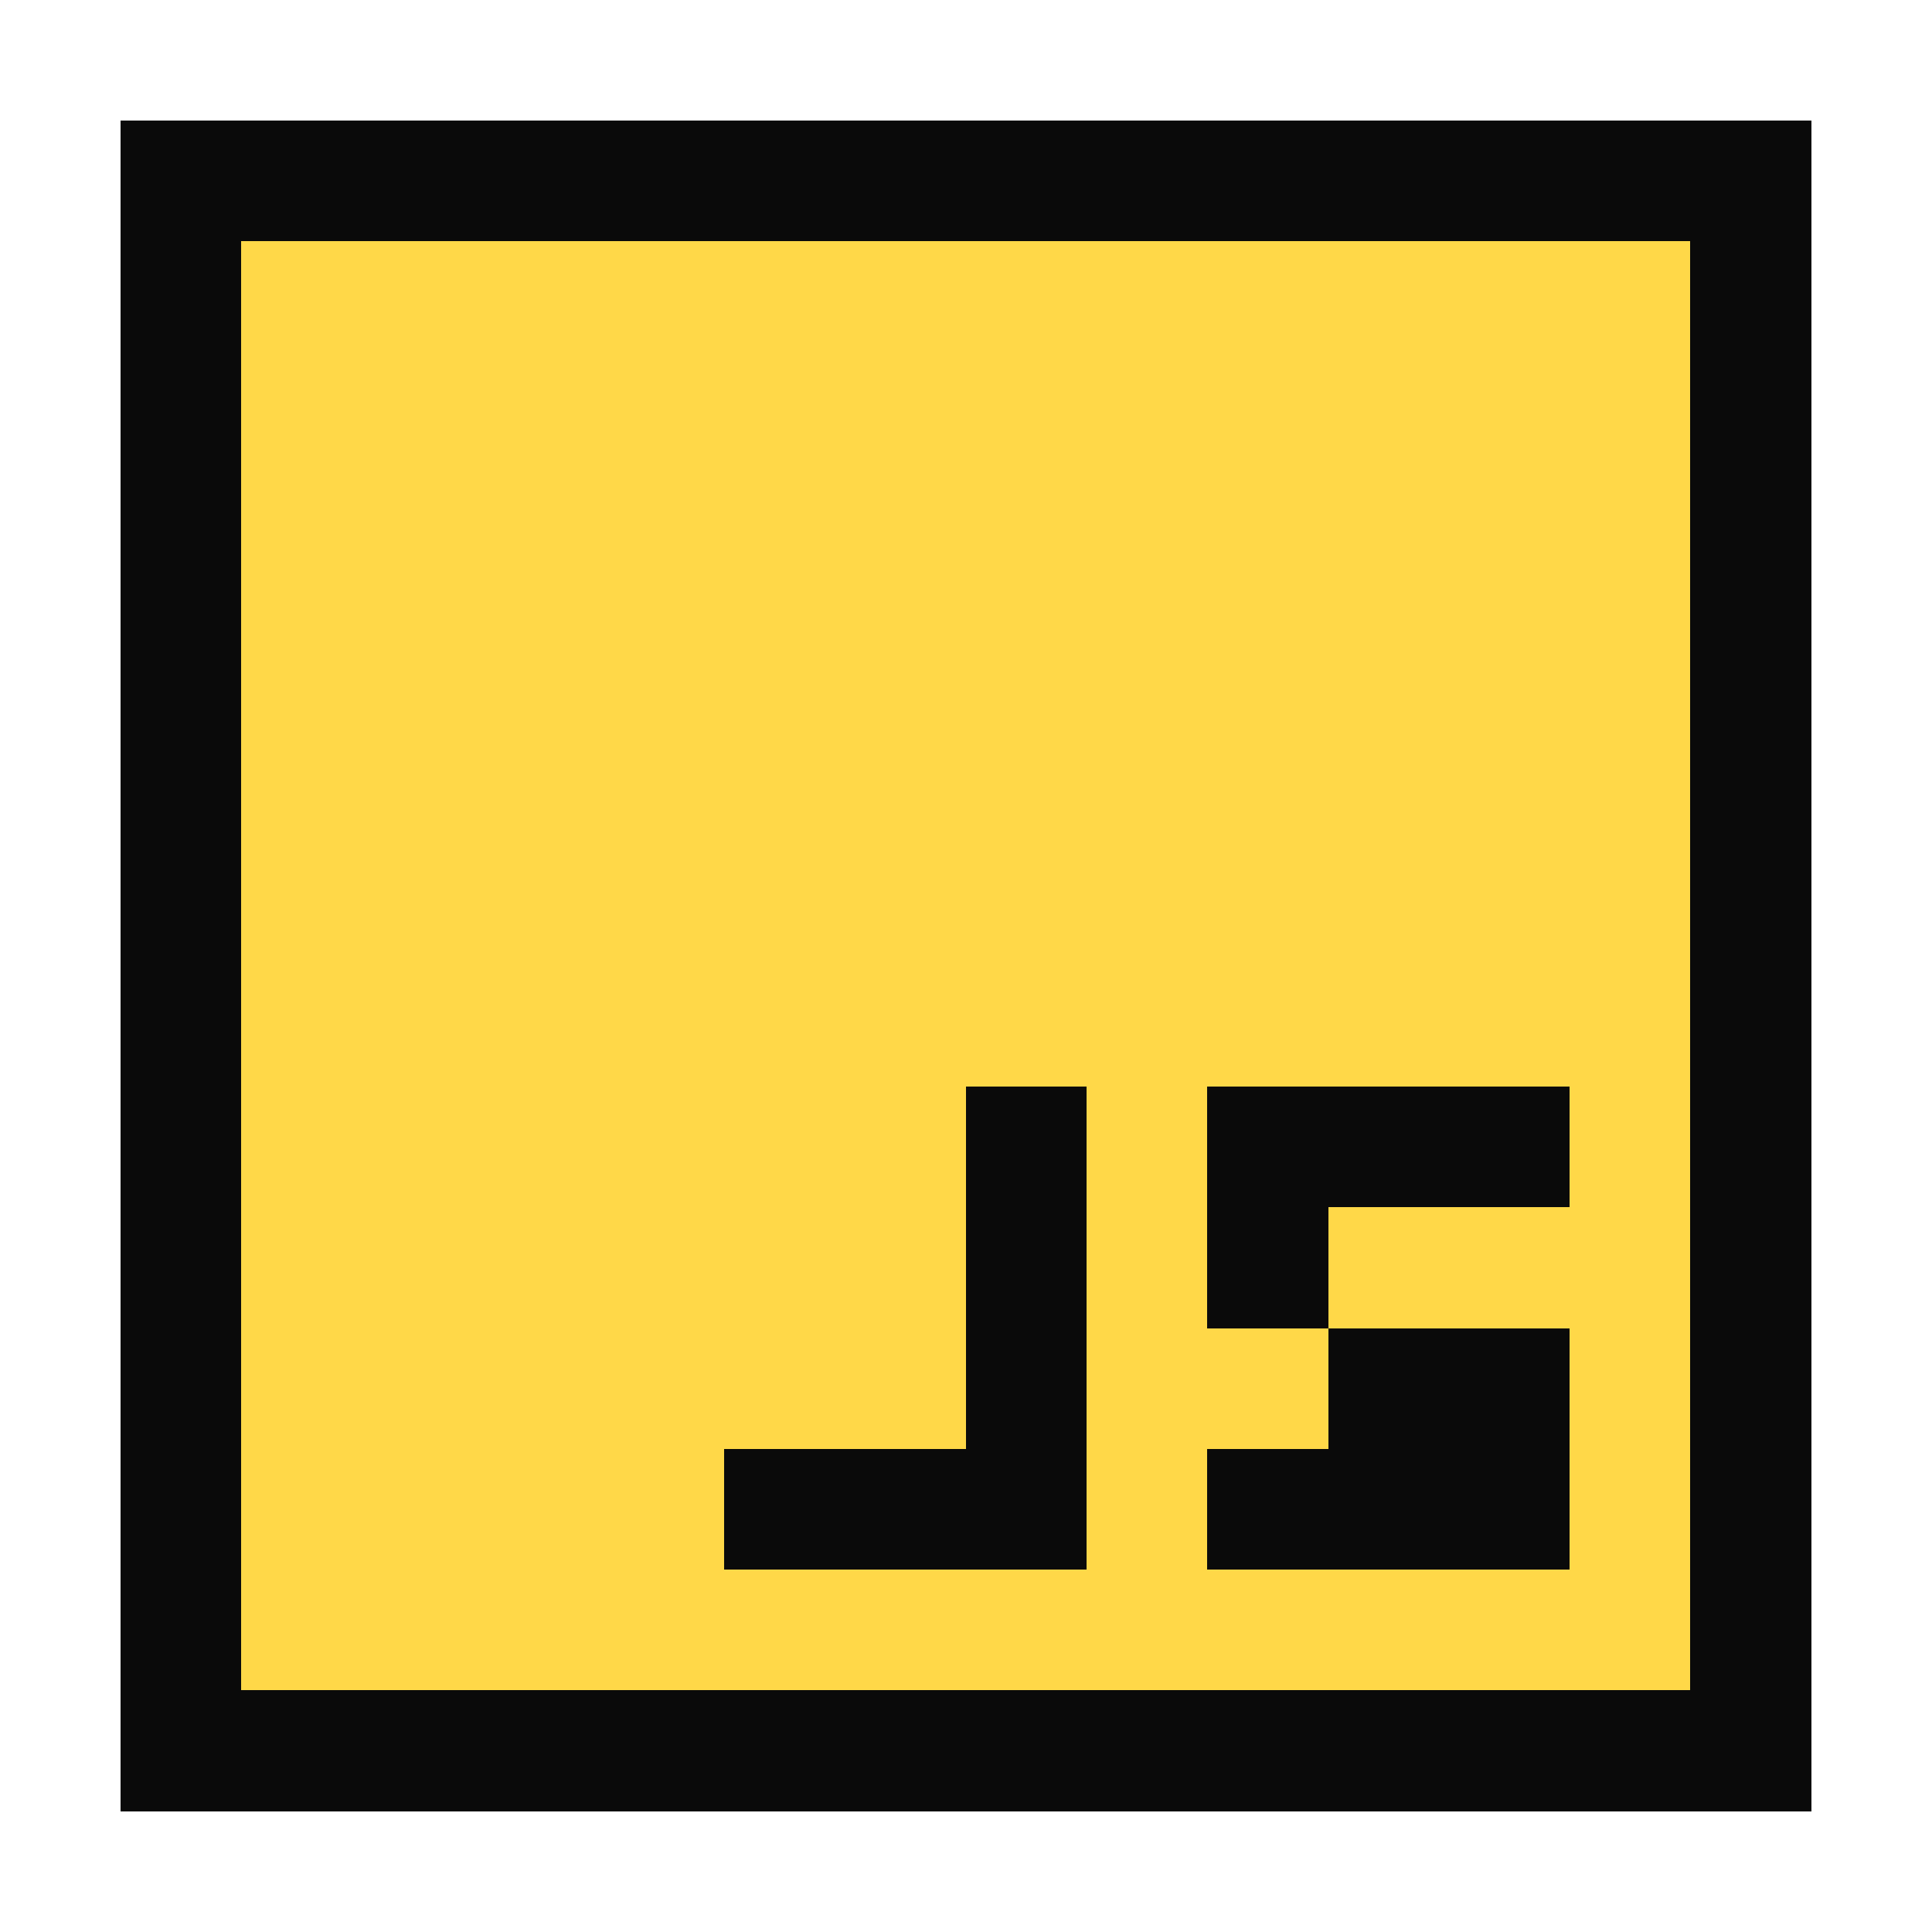 <?xml version="1.0" encoding="UTF-8" ?>
<svg version="1.1" width="16" height="16" xmlns="http://www.w3.org/2000/svg" shape-rendering="crispEdges">
<rect x="1" y="1" width="1" height="1" fill="#0A0A0A" />
<rect x="2" y="1" width="1" height="1" fill="#0A0A0A" />
<rect x="3" y="1" width="1" height="1" fill="#0A0A0A" />
<rect x="4" y="1" width="1" height="1" fill="#0A0A0A" />
<rect x="5" y="1" width="1" height="1" fill="#0A0A0A" />
<rect x="6" y="1" width="1" height="1" fill="#0A0A0A" />
<rect x="7" y="1" width="1" height="1" fill="#0A0A0A" />
<rect x="8" y="1" width="1" height="1" fill="#0A0A0A" />
<rect x="9" y="1" width="1" height="1" fill="#0A0A0A" />
<rect x="10" y="1" width="1" height="1" fill="#0A0A0A" />
<rect x="11" y="1" width="1" height="1" fill="#0A0A0A" />
<rect x="12" y="1" width="1" height="1" fill="#0A0A0A" />
<rect x="13" y="1" width="1" height="1" fill="#0A0A0A" />
<rect x="14" y="1" width="1" height="1" fill="#0A0A0A" />
<rect x="1" y="2" width="1" height="1" fill="#0A0A0A" />
<rect x="2" y="2" width="1" height="1" fill="#FFD848" />
<rect x="3" y="2" width="1" height="1" fill="#FFD848" />
<rect x="4" y="2" width="1" height="1" fill="#FFD848" />
<rect x="5" y="2" width="1" height="1" fill="#FFD848" />
<rect x="6" y="2" width="1" height="1" fill="#FFD848" />
<rect x="7" y="2" width="1" height="1" fill="#FFD848" />
<rect x="8" y="2" width="1" height="1" fill="#FFD848" />
<rect x="9" y="2" width="1" height="1" fill="#FFD848" />
<rect x="10" y="2" width="1" height="1" fill="#FFD848" />
<rect x="11" y="2" width="1" height="1" fill="#FFD848" />
<rect x="12" y="2" width="1" height="1" fill="#FFD848" />
<rect x="13" y="2" width="1" height="1" fill="#FFD848" />
<rect x="14" y="2" width="1" height="1" fill="#0A0A0A" />
<rect x="1" y="3" width="1" height="1" fill="#0A0A0A" />
<rect x="2" y="3" width="1" height="1" fill="#FFD848" />
<rect x="3" y="3" width="1" height="1" fill="#FFD848" />
<rect x="4" y="3" width="1" height="1" fill="#FFD848" />
<rect x="5" y="3" width="1" height="1" fill="#FFD848" />
<rect x="6" y="3" width="1" height="1" fill="#FFD848" />
<rect x="7" y="3" width="1" height="1" fill="#FFD848" />
<rect x="8" y="3" width="1" height="1" fill="#FFD848" />
<rect x="9" y="3" width="1" height="1" fill="#FFD848" />
<rect x="10" y="3" width="1" height="1" fill="#FFD848" />
<rect x="11" y="3" width="1" height="1" fill="#FFD848" />
<rect x="12" y="3" width="1" height="1" fill="#FFD848" />
<rect x="13" y="3" width="1" height="1" fill="#FFD848" />
<rect x="14" y="3" width="1" height="1" fill="#0A0A0A" />
<rect x="1" y="4" width="1" height="1" fill="#0A0A0A" />
<rect x="2" y="4" width="1" height="1" fill="#FFD848" />
<rect x="3" y="4" width="1" height="1" fill="#FFD848" />
<rect x="4" y="4" width="1" height="1" fill="#FFD848" />
<rect x="5" y="4" width="1" height="1" fill="#FFD848" />
<rect x="6" y="4" width="1" height="1" fill="#FFD848" />
<rect x="7" y="4" width="1" height="1" fill="#FFD848" />
<rect x="8" y="4" width="1" height="1" fill="#FFD848" />
<rect x="9" y="4" width="1" height="1" fill="#FFD848" />
<rect x="10" y="4" width="1" height="1" fill="#FFD848" />
<rect x="11" y="4" width="1" height="1" fill="#FFD848" />
<rect x="12" y="4" width="1" height="1" fill="#FFD848" />
<rect x="13" y="4" width="1" height="1" fill="#FFD848" />
<rect x="14" y="4" width="1" height="1" fill="#0A0A0A" />
<rect x="1" y="5" width="1" height="1" fill="#0A0A0A" />
<rect x="2" y="5" width="1" height="1" fill="#FFD848" />
<rect x="3" y="5" width="1" height="1" fill="#FFD848" />
<rect x="4" y="5" width="1" height="1" fill="#FFD848" />
<rect x="5" y="5" width="1" height="1" fill="#FFD848" />
<rect x="6" y="5" width="1" height="1" fill="#FFD848" />
<rect x="7" y="5" width="1" height="1" fill="#FFD848" />
<rect x="8" y="5" width="1" height="1" fill="#FFD848" />
<rect x="9" y="5" width="1" height="1" fill="#FFD848" />
<rect x="10" y="5" width="1" height="1" fill="#FFD848" />
<rect x="11" y="5" width="1" height="1" fill="#FFD848" />
<rect x="12" y="5" width="1" height="1" fill="#FFD848" />
<rect x="13" y="5" width="1" height="1" fill="#FFD848" />
<rect x="14" y="5" width="1" height="1" fill="#0A0A0A" />
<rect x="1" y="6" width="1" height="1" fill="#0A0A0A" />
<rect x="2" y="6" width="1" height="1" fill="#FFD848" />
<rect x="3" y="6" width="1" height="1" fill="#FFD848" />
<rect x="4" y="6" width="1" height="1" fill="#FFD848" />
<rect x="5" y="6" width="1" height="1" fill="#FFD848" />
<rect x="6" y="6" width="1" height="1" fill="#FFD848" />
<rect x="7" y="6" width="1" height="1" fill="#FFD848" />
<rect x="8" y="6" width="1" height="1" fill="#FFD848" />
<rect x="9" y="6" width="1" height="1" fill="#FFD848" />
<rect x="10" y="6" width="1" height="1" fill="#FFD848" />
<rect x="11" y="6" width="1" height="1" fill="#FFD848" />
<rect x="12" y="6" width="1" height="1" fill="#FFD848" />
<rect x="13" y="6" width="1" height="1" fill="#FFD848" />
<rect x="14" y="6" width="1" height="1" fill="#0A0A0A" />
<rect x="1" y="7" width="1" height="1" fill="#0A0A0A" />
<rect x="2" y="7" width="1" height="1" fill="#FFD848" />
<rect x="3" y="7" width="1" height="1" fill="#FFD848" />
<rect x="4" y="7" width="1" height="1" fill="#FFD848" />
<rect x="5" y="7" width="1" height="1" fill="#FFD848" />
<rect x="6" y="7" width="1" height="1" fill="#FFD848" />
<rect x="7" y="7" width="1" height="1" fill="#FFD848" />
<rect x="8" y="7" width="1" height="1" fill="#FFD848" />
<rect x="9" y="7" width="1" height="1" fill="#FFD848" />
<rect x="10" y="7" width="1" height="1" fill="#FFD848" />
<rect x="11" y="7" width="1" height="1" fill="#FFD848" />
<rect x="12" y="7" width="1" height="1" fill="#FFD848" />
<rect x="13" y="7" width="1" height="1" fill="#FFD848" />
<rect x="14" y="7" width="1" height="1" fill="#0A0A0A" />
<rect x="1" y="8" width="1" height="1" fill="#0A0A0A" />
<rect x="2" y="8" width="1" height="1" fill="#FFD848" />
<rect x="3" y="8" width="1" height="1" fill="#FFD848" />
<rect x="4" y="8" width="1" height="1" fill="#FFD848" />
<rect x="5" y="8" width="1" height="1" fill="#FFD848" />
<rect x="6" y="8" width="1" height="1" fill="#FFD848" />
<rect x="7" y="8" width="1" height="1" fill="#FFD848" />
<rect x="8" y="8" width="1" height="1" fill="#FFD848" />
<rect x="9" y="8" width="1" height="1" fill="#FFD848" />
<rect x="10" y="8" width="1" height="1" fill="#FFD848" />
<rect x="11" y="8" width="1" height="1" fill="#FFD848" />
<rect x="12" y="8" width="1" height="1" fill="#FFD848" />
<rect x="13" y="8" width="1" height="1" fill="#FFD848" />
<rect x="14" y="8" width="1" height="1" fill="#0A0A0A" />
<rect x="1" y="9" width="1" height="1" fill="#0A0A0A" />
<rect x="2" y="9" width="1" height="1" fill="#FFD848" />
<rect x="3" y="9" width="1" height="1" fill="#FFD848" />
<rect x="4" y="9" width="1" height="1" fill="#FFD848" />
<rect x="5" y="9" width="1" height="1" fill="#FFD848" />
<rect x="6" y="9" width="1" height="1" fill="#FFD848" />
<rect x="7" y="9" width="1" height="1" fill="#FFD848" />
<rect x="8" y="9" width="1" height="1" fill="#0A0A0A" />
<rect x="9" y="9" width="1" height="1" fill="#FFD848" />
<rect x="10" y="9" width="1" height="1" fill="#0A0A0A" />
<rect x="11" y="9" width="1" height="1" fill="#0A0A0A" />
<rect x="12" y="9" width="1" height="1" fill="#0A0A0A" />
<rect x="13" y="9" width="1" height="1" fill="#FFD848" />
<rect x="14" y="9" width="1" height="1" fill="#0A0A0A" />
<rect x="1" y="10" width="1" height="1" fill="#0A0A0A" />
<rect x="2" y="10" width="1" height="1" fill="#FFD848" />
<rect x="3" y="10" width="1" height="1" fill="#FFD848" />
<rect x="4" y="10" width="1" height="1" fill="#FFD848" />
<rect x="5" y="10" width="1" height="1" fill="#FFD848" />
<rect x="6" y="10" width="1" height="1" fill="#FFD848" />
<rect x="7" y="10" width="1" height="1" fill="#FFD848" />
<rect x="8" y="10" width="1" height="1" fill="#0A0A0A" />
<rect x="9" y="10" width="1" height="1" fill="#FFD848" />
<rect x="10" y="10" width="1" height="1" fill="#0A0A0A" />
<rect x="11" y="10" width="1" height="1" fill="#FFD848" />
<rect x="12" y="10" width="1" height="1" fill="#FFD848" />
<rect x="13" y="10" width="1" height="1" fill="#FFD848" />
<rect x="14" y="10" width="1" height="1" fill="#0A0A0A" />
<rect x="1" y="11" width="1" height="1" fill="#0A0A0A" />
<rect x="2" y="11" width="1" height="1" fill="#FFD848" />
<rect x="3" y="11" width="1" height="1" fill="#FFD848" />
<rect x="4" y="11" width="1" height="1" fill="#FFD848" />
<rect x="5" y="11" width="1" height="1" fill="#FFD848" />
<rect x="6" y="11" width="1" height="1" fill="#FFD848" />
<rect x="7" y="11" width="1" height="1" fill="#FFD848" />
<rect x="8" y="11" width="1" height="1" fill="#0A0A0A" />
<rect x="9" y="11" width="1" height="1" fill="#FFD848" />
<rect x="10" y="11" width="1" height="1" fill="#FFD848" />
<rect x="11" y="11" width="1" height="1" fill="#0A0A0A" />
<rect x="12" y="11" width="1" height="1" fill="#0A0A0A" />
<rect x="13" y="11" width="1" height="1" fill="#FFD848" />
<rect x="14" y="11" width="1" height="1" fill="#0A0A0A" />
<rect x="1" y="12" width="1" height="1" fill="#0A0A0A" />
<rect x="2" y="12" width="1" height="1" fill="#FFD848" />
<rect x="3" y="12" width="1" height="1" fill="#FFD848" />
<rect x="4" y="12" width="1" height="1" fill="#FFD848" />
<rect x="5" y="12" width="1" height="1" fill="#FFD848" />
<rect x="6" y="12" width="1" height="1" fill="#0A0A0A" />
<rect x="7" y="12" width="1" height="1" fill="#0A0A0A" />
<rect x="8" y="12" width="1" height="1" fill="#0A0A0A" />
<rect x="9" y="12" width="1" height="1" fill="#FFD848" />
<rect x="10" y="12" width="1" height="1" fill="#0A0A0A" />
<rect x="11" y="12" width="1" height="1" fill="#0A0A0A" />
<rect x="12" y="12" width="1" height="1" fill="#0A0A0A" />
<rect x="13" y="12" width="1" height="1" fill="#FFD848" />
<rect x="14" y="12" width="1" height="1" fill="#0A0A0A" />
<rect x="1" y="13" width="1" height="1" fill="#0A0A0A" />
<rect x="2" y="13" width="1" height="1" fill="#FFD848" />
<rect x="3" y="13" width="1" height="1" fill="#FFD848" />
<rect x="4" y="13" width="1" height="1" fill="#FFD848" />
<rect x="5" y="13" width="1" height="1" fill="#FFD848" />
<rect x="6" y="13" width="1" height="1" fill="#FFD848" />
<rect x="7" y="13" width="1" height="1" fill="#FFD848" />
<rect x="8" y="13" width="1" height="1" fill="#FFD848" />
<rect x="9" y="13" width="1" height="1" fill="#FFD848" />
<rect x="10" y="13" width="1" height="1" fill="#FFD848" />
<rect x="11" y="13" width="1" height="1" fill="#FFD848" />
<rect x="12" y="13" width="1" height="1" fill="#FFD848" />
<rect x="13" y="13" width="1" height="1" fill="#FFD848" />
<rect x="14" y="13" width="1" height="1" fill="#0A0A0A" />
<rect x="1" y="14" width="1" height="1" fill="#0A0A0A" />
<rect x="2" y="14" width="1" height="1" fill="#0A0A0A" />
<rect x="3" y="14" width="1" height="1" fill="#0A0A0A" />
<rect x="4" y="14" width="1" height="1" fill="#0A0A0A" />
<rect x="5" y="14" width="1" height="1" fill="#0A0A0A" />
<rect x="6" y="14" width="1" height="1" fill="#0A0A0A" />
<rect x="7" y="14" width="1" height="1" fill="#0A0A0A" />
<rect x="8" y="14" width="1" height="1" fill="#0A0A0A" />
<rect x="9" y="14" width="1" height="1" fill="#0A0A0A" />
<rect x="10" y="14" width="1" height="1" fill="#0A0A0A" />
<rect x="11" y="14" width="1" height="1" fill="#0A0A0A" />
<rect x="12" y="14" width="1" height="1" fill="#0A0A0A" />
<rect x="13" y="14" width="1" height="1" fill="#0A0A0A" />
<rect x="14" y="14" width="1" height="1" fill="#0A0A0A" />
</svg>